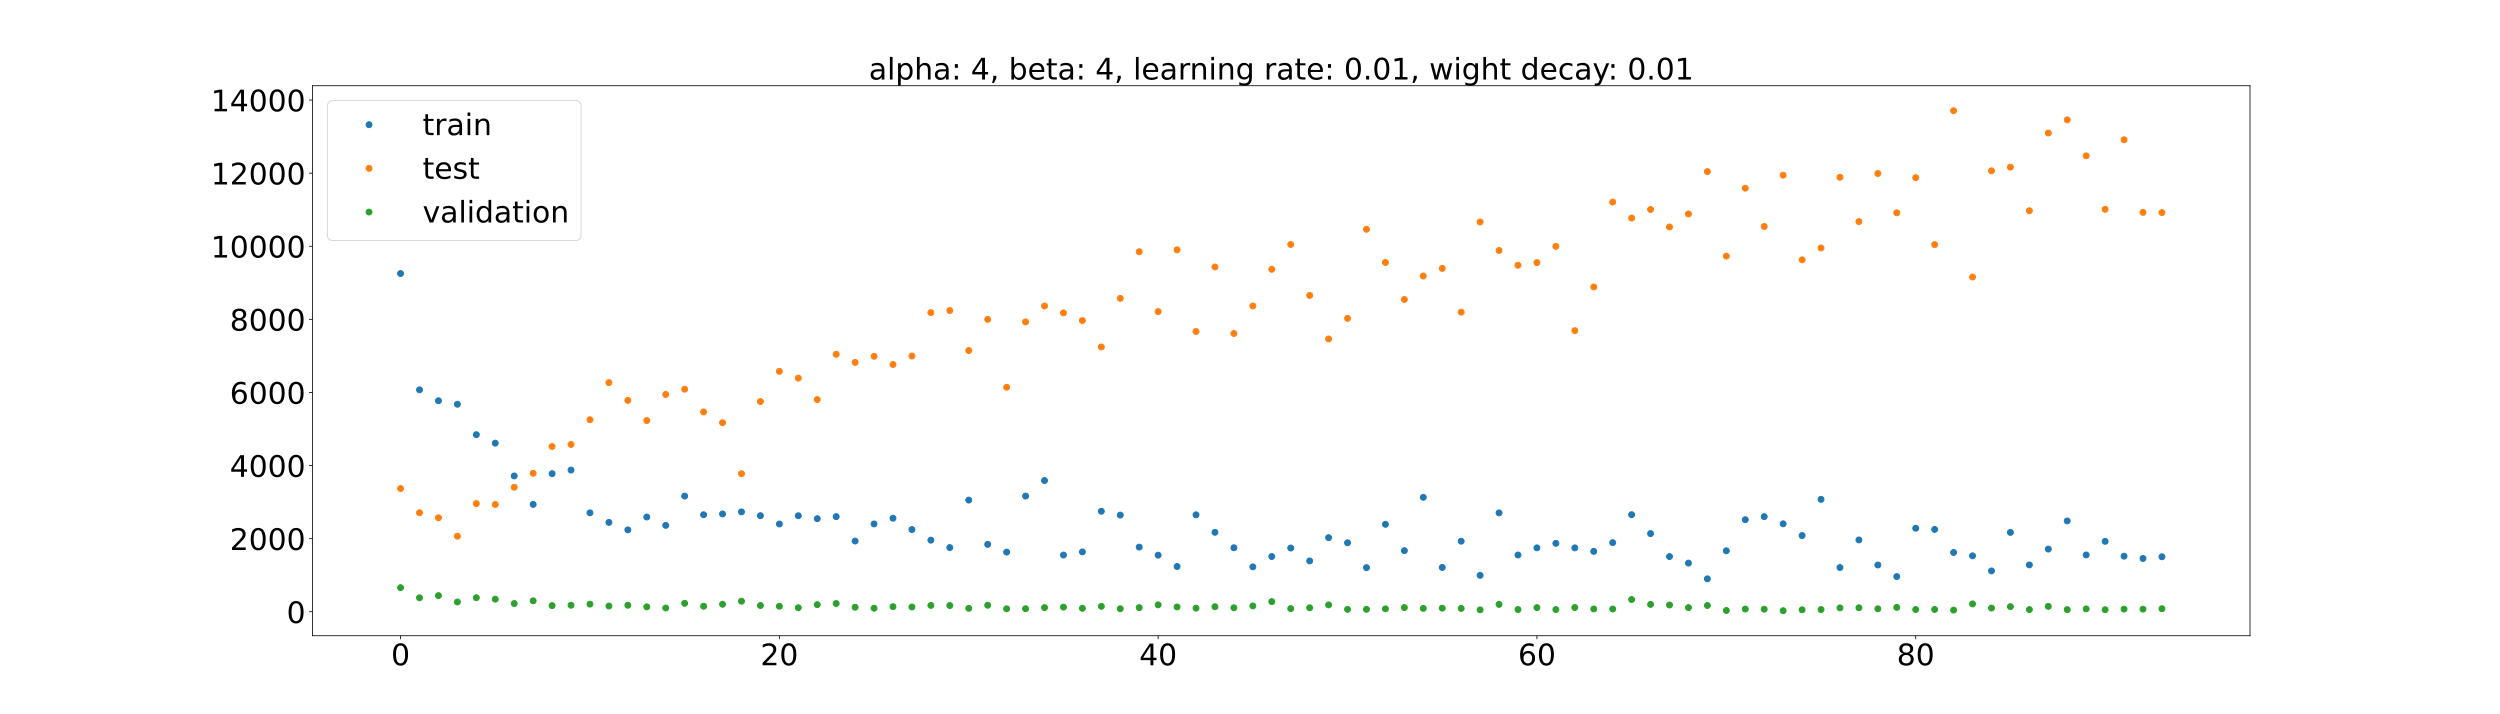 <?xml version="1.0" encoding="utf-8" standalone="no"?>
<!DOCTYPE svg PUBLIC "-//W3C//DTD SVG 1.1//EN"
  "http://www.w3.org/Graphics/SVG/1.1/DTD/svg11.dtd">
<!-- Created with matplotlib (https://matplotlib.org/) -->
<svg height="720pt" version="1.1" viewBox="0 0 2520 720" width="2520pt" xmlns="http://www.w3.org/2000/svg" xmlns:xlink="http://www.w3.org/1999/xlink">
 <defs>
  <style type="text/css">*{stroke-linecap:butt;stroke-linejoin:round;}</style>
 </defs>
 <g id="figure_1">
  <g id="patch_1">
   <path d="M 0 720 
L 2520 720 
L 2520 0 
L 0 0 
z
" style="fill:#ffffff;"/>
  </g>
  <g id="axes_1">
   <g id="patch_2">
    <path d="M 315 640.8 
L 2268 640.8 
L 2268 86.4 
L 315 86.4 
z
" style="fill:#ffffff;"/>
   </g>
   <g id="matplotlib.axis_1">
    <g id="xtick_1">
     <g id="line2d_1">
      <defs>
       <path d="M 0 0 
L 0 3.5 
" id="m319e7d0bcb" style="stroke:#000000;stroke-width:0.8;"/>
      </defs>
      <g>
       <use style="stroke:#000000;stroke-width:0.8;" x="403.773" xlink:href="#m319e7d0bcb" y="640.8"/>
      </g>
     </g>
     <g id="text_1">
      <!-- 0 -->
      <g transform="translate(394.229 670.595)scale(0.3 -0.3)">
       <defs>
        <path d="M 31.781 66.406 
Q 24.172 66.406 20.328 58.906 
Q 16.5 51.422 16.5 36.375 
Q 16.5 21.391 20.328 13.891 
Q 24.172 6.391 31.781 6.391 
Q 39.453 6.391 43.281 13.891 
Q 47.125 21.391 47.125 36.375 
Q 47.125 51.422 43.281 58.906 
Q 39.453 66.406 31.781 66.406 
z
M 31.781 74.219 
Q 44.047 74.219 50.516 64.516 
Q 56.984 54.828 56.984 36.375 
Q 56.984 17.969 50.516 8.266 
Q 44.047 -1.422 31.781 -1.422 
Q 19.531 -1.422 13.062 8.266 
Q 6.594 17.969 6.594 36.375 
Q 6.594 54.828 13.062 64.516 
Q 19.531 74.219 31.781 74.219 
z
" id="DejaVuSans-48"/>
       </defs>
       <use xlink:href="#DejaVuSans-48"/>
      </g>
     </g>
    </g>
    <g id="xtick_2">
     <g id="line2d_2">
      <g>
       <use style="stroke:#000000;stroke-width:0.8;" x="785.591" xlink:href="#m319e7d0bcb" y="640.8"/>
      </g>
     </g>
     <g id="text_2">
      <!-- 20 -->
      <g transform="translate(766.503 670.595)scale(0.3 -0.3)">
       <defs>
        <path d="M 19.188 8.297 
L 53.609 8.297 
L 53.609 0 
L 7.328 0 
L 7.328 8.297 
Q 12.938 14.109 22.625 23.891 
Q 32.328 33.688 34.812 36.531 
Q 39.547 41.844 41.422 45.531 
Q 43.312 49.219 43.312 52.781 
Q 43.312 58.594 39.234 62.25 
Q 35.156 65.922 28.609 65.922 
Q 23.969 65.922 18.812 64.312 
Q 13.672 62.703 7.812 59.422 
L 7.812 69.391 
Q 13.766 71.781 18.938 73 
Q 24.125 74.219 28.422 74.219 
Q 39.75 74.219 46.484 68.547 
Q 53.219 62.891 53.219 53.422 
Q 53.219 48.922 51.531 44.891 
Q 49.859 40.875 45.406 35.406 
Q 44.188 33.984 37.641 27.219 
Q 31.109 20.453 19.188 8.297 
z
" id="DejaVuSans-50"/>
       </defs>
       <use xlink:href="#DejaVuSans-50"/>
       <use x="63.623" xlink:href="#DejaVuSans-48"/>
      </g>
     </g>
    </g>
    <g id="xtick_3">
     <g id="line2d_3">
      <g>
       <use style="stroke:#000000;stroke-width:0.8;" x="1167.409" xlink:href="#m319e7d0bcb" y="640.8"/>
      </g>
     </g>
     <g id="text_3">
      <!-- 40 -->
      <g transform="translate(1148.322 670.595)scale(0.3 -0.3)">
       <defs>
        <path d="M 37.797 64.312 
L 12.891 25.391 
L 37.797 25.391 
z
M 35.203 72.906 
L 47.609 72.906 
L 47.609 25.391 
L 58.016 25.391 
L 58.016 17.188 
L 47.609 17.188 
L 47.609 0 
L 37.797 0 
L 37.797 17.188 
L 4.891 17.188 
L 4.891 26.703 
z
" id="DejaVuSans-52"/>
       </defs>
       <use xlink:href="#DejaVuSans-52"/>
       <use x="63.623" xlink:href="#DejaVuSans-48"/>
      </g>
     </g>
    </g>
    <g id="xtick_4">
     <g id="line2d_4">
      <g>
       <use style="stroke:#000000;stroke-width:0.8;" x="1549.227" xlink:href="#m319e7d0bcb" y="640.8"/>
      </g>
     </g>
     <g id="text_4">
      <!-- 60 -->
      <g transform="translate(1530.14 670.595)scale(0.3 -0.3)">
       <defs>
        <path d="M 33.016 40.375 
Q 26.375 40.375 22.484 35.828 
Q 18.609 31.297 18.609 23.391 
Q 18.609 15.531 22.484 10.953 
Q 26.375 6.391 33.016 6.391 
Q 39.656 6.391 43.531 10.953 
Q 47.406 15.531 47.406 23.391 
Q 47.406 31.297 43.531 35.828 
Q 39.656 40.375 33.016 40.375 
z
M 52.594 71.297 
L 52.594 62.312 
Q 48.875 64.062 45.094 64.984 
Q 41.312 65.922 37.594 65.922 
Q 27.828 65.922 22.672 59.328 
Q 17.531 52.734 16.797 39.406 
Q 19.672 43.656 24.016 45.922 
Q 28.375 48.188 33.594 48.188 
Q 44.578 48.188 50.953 41.516 
Q 57.328 34.859 57.328 23.391 
Q 57.328 12.156 50.688 5.359 
Q 44.047 -1.422 33.016 -1.422 
Q 20.359 -1.422 13.672 8.266 
Q 6.984 17.969 6.984 36.375 
Q 6.984 53.656 15.188 63.938 
Q 23.391 74.219 37.203 74.219 
Q 40.922 74.219 44.703 73.484 
Q 48.484 72.75 52.594 71.297 
z
" id="DejaVuSans-54"/>
       </defs>
       <use xlink:href="#DejaVuSans-54"/>
       <use x="63.623" xlink:href="#DejaVuSans-48"/>
      </g>
     </g>
    </g>
    <g id="xtick_5">
     <g id="line2d_5">
      <g>
       <use style="stroke:#000000;stroke-width:0.8;" x="1931.045" xlink:href="#m319e7d0bcb" y="640.8"/>
      </g>
     </g>
     <g id="text_5">
      <!-- 80 -->
      <g transform="translate(1911.958 670.595)scale(0.3 -0.3)">
       <defs>
        <path d="M 31.781 34.625 
Q 24.75 34.625 20.719 30.859 
Q 16.703 27.094 16.703 20.516 
Q 16.703 13.922 20.719 10.156 
Q 24.75 6.391 31.781 6.391 
Q 38.812 6.391 42.859 10.172 
Q 46.922 13.969 46.922 20.516 
Q 46.922 27.094 42.891 30.859 
Q 38.875 34.625 31.781 34.625 
z
M 21.922 38.812 
Q 15.578 40.375 12.031 44.719 
Q 8.5 49.078 8.5 55.328 
Q 8.5 64.062 14.719 69.141 
Q 20.953 74.219 31.781 74.219 
Q 42.672 74.219 48.875 69.141 
Q 55.078 64.062 55.078 55.328 
Q 55.078 49.078 51.531 44.719 
Q 48 40.375 41.703 38.812 
Q 48.828 37.156 52.797 32.312 
Q 56.781 27.484 56.781 20.516 
Q 56.781 9.906 50.312 4.234 
Q 43.844 -1.422 31.781 -1.422 
Q 19.734 -1.422 13.25 4.234 
Q 6.781 9.906 6.781 20.516 
Q 6.781 27.484 10.781 32.312 
Q 14.797 37.156 21.922 38.812 
z
M 18.312 54.391 
Q 18.312 48.734 21.844 45.562 
Q 25.391 42.391 31.781 42.391 
Q 38.141 42.391 41.719 45.562 
Q 45.312 48.734 45.312 54.391 
Q 45.312 60.062 41.719 63.234 
Q 38.141 66.406 31.781 66.406 
Q 25.391 66.406 21.844 63.234 
Q 18.312 60.062 18.312 54.391 
z
" id="DejaVuSans-56"/>
       </defs>
       <use xlink:href="#DejaVuSans-56"/>
       <use x="63.623" xlink:href="#DejaVuSans-48"/>
      </g>
     </g>
    </g>
   </g>
   <g id="matplotlib.axis_2">
    <g id="ytick_1">
     <g id="line2d_6">
      <defs>
       <path d="M 0 0 
L -3.5 0 
" id="m49f3e2a4f8" style="stroke:#000000;stroke-width:0.8;"/>
      </defs>
      <g>
       <use style="stroke:#000000;stroke-width:0.8;" x="315" xlink:href="#m49f3e2a4f8" y="616.655"/>
      </g>
     </g>
     <g id="text_6">
      <!-- 0 -->
      <g transform="translate(288.913 628.053)scale(0.3 -0.3)">
       <use xlink:href="#DejaVuSans-48"/>
      </g>
     </g>
    </g>
    <g id="ytick_2">
     <g id="line2d_7">
      <g>
       <use style="stroke:#000000;stroke-width:0.8;" x="315" xlink:href="#m49f3e2a4f8" y="542.97"/>
      </g>
     </g>
     <g id="text_7">
      <!-- 2000 -->
      <g transform="translate(231.65 554.367)scale(0.3 -0.3)">
       <use xlink:href="#DejaVuSans-50"/>
       <use x="63.623" xlink:href="#DejaVuSans-48"/>
       <use x="127.246" xlink:href="#DejaVuSans-48"/>
       <use x="190.869" xlink:href="#DejaVuSans-48"/>
      </g>
     </g>
    </g>
    <g id="ytick_3">
     <g id="line2d_8">
      <g>
       <use style="stroke:#000000;stroke-width:0.8;" x="315" xlink:href="#m49f3e2a4f8" y="469.284"/>
      </g>
     </g>
     <g id="text_8">
      <!-- 4000 -->
      <g transform="translate(231.65 480.682)scale(0.3 -0.3)">
       <use xlink:href="#DejaVuSans-52"/>
       <use x="63.623" xlink:href="#DejaVuSans-48"/>
       <use x="127.246" xlink:href="#DejaVuSans-48"/>
       <use x="190.869" xlink:href="#DejaVuSans-48"/>
      </g>
     </g>
    </g>
    <g id="ytick_4">
     <g id="line2d_9">
      <g>
       <use style="stroke:#000000;stroke-width:0.8;" x="315" xlink:href="#m49f3e2a4f8" y="395.599"/>
      </g>
     </g>
     <g id="text_9">
      <!-- 6000 -->
      <g transform="translate(231.65 406.996)scale(0.3 -0.3)">
       <use xlink:href="#DejaVuSans-54"/>
       <use x="63.623" xlink:href="#DejaVuSans-48"/>
       <use x="127.246" xlink:href="#DejaVuSans-48"/>
       <use x="190.869" xlink:href="#DejaVuSans-48"/>
      </g>
     </g>
    </g>
    <g id="ytick_5">
     <g id="line2d_10">
      <g>
       <use style="stroke:#000000;stroke-width:0.8;" x="315" xlink:href="#m49f3e2a4f8" y="321.913"/>
      </g>
     </g>
     <g id="text_10">
      <!-- 8000 -->
      <g transform="translate(231.65 333.311)scale(0.3 -0.3)">
       <use xlink:href="#DejaVuSans-56"/>
       <use x="63.623" xlink:href="#DejaVuSans-48"/>
       <use x="127.246" xlink:href="#DejaVuSans-48"/>
       <use x="190.869" xlink:href="#DejaVuSans-48"/>
      </g>
     </g>
    </g>
    <g id="ytick_6">
     <g id="line2d_11">
      <g>
       <use style="stroke:#000000;stroke-width:0.8;" x="315" xlink:href="#m49f3e2a4f8" y="248.227"/>
      </g>
     </g>
     <g id="text_11">
      <!-- 10000 -->
      <g transform="translate(212.562 259.625)scale(0.3 -0.3)">
       <defs>
        <path d="M 12.406 8.297 
L 28.516 8.297 
L 28.516 63.922 
L 10.984 60.406 
L 10.984 69.391 
L 28.422 72.906 
L 38.281 72.906 
L 38.281 8.297 
L 54.391 8.297 
L 54.391 0 
L 12.406 0 
z
" id="DejaVuSans-49"/>
       </defs>
       <use xlink:href="#DejaVuSans-49"/>
       <use x="63.623" xlink:href="#DejaVuSans-48"/>
       <use x="127.246" xlink:href="#DejaVuSans-48"/>
       <use x="190.869" xlink:href="#DejaVuSans-48"/>
       <use x="254.492" xlink:href="#DejaVuSans-48"/>
      </g>
     </g>
    </g>
    <g id="ytick_7">
     <g id="line2d_12">
      <g>
       <use style="stroke:#000000;stroke-width:0.8;" x="315" xlink:href="#m49f3e2a4f8" y="174.542"/>
      </g>
     </g>
     <g id="text_12">
      <!-- 12000 -->
      <g transform="translate(212.562 185.939)scale(0.3 -0.3)">
       <use xlink:href="#DejaVuSans-49"/>
       <use x="63.623" xlink:href="#DejaVuSans-50"/>
       <use x="127.246" xlink:href="#DejaVuSans-48"/>
       <use x="190.869" xlink:href="#DejaVuSans-48"/>
       <use x="254.492" xlink:href="#DejaVuSans-48"/>
      </g>
     </g>
    </g>
    <g id="ytick_8">
     <g id="line2d_13">
      <g>
       <use style="stroke:#000000;stroke-width:0.8;" x="315" xlink:href="#m49f3e2a4f8" y="100.856"/>
      </g>
     </g>
     <g id="text_13">
      <!-- 14000 -->
      <g transform="translate(212.562 112.254)scale(0.3 -0.3)">
       <use xlink:href="#DejaVuSans-49"/>
       <use x="63.623" xlink:href="#DejaVuSans-52"/>
       <use x="127.246" xlink:href="#DejaVuSans-48"/>
       <use x="190.869" xlink:href="#DejaVuSans-48"/>
       <use x="254.492" xlink:href="#DejaVuSans-48"/>
      </g>
     </g>
    </g>
   </g>
   <g id="line2d_14">
    <defs>
     <path d="M 0 3 
C 0.796 3 1.559 2.684 2.121 2.121 
C 2.684 1.559 3 0.796 3 0 
C 3 -0.796 2.684 -1.559 2.121 -2.121 
C 1.559 -2.684 0.796 -3 0 -3 
C -0.796 -3 -1.559 -2.684 -2.121 -2.121 
C -2.684 -1.559 -3 -0.796 -3 0 
C -3 0.796 -2.684 1.559 -2.121 2.121 
C -1.559 2.684 -0.796 3 0 3 
z
" id="m7a2bf4cbee" style="stroke:#1f77b4;"/>
    </defs>
    <g clip-path="url(#p3ab73a7d69)">
     <use style="fill:#1f77b4;stroke:#1f77b4;" x="403.773" xlink:href="#m7a2bf4cbee" y="275.712"/>
     <use style="fill:#1f77b4;stroke:#1f77b4;" x="422.864" xlink:href="#m7a2bf4cbee" y="392.937"/>
     <use style="fill:#1f77b4;stroke:#1f77b4;" x="441.955" xlink:href="#m7a2bf4cbee" y="403.977"/>
     <use style="fill:#1f77b4;stroke:#1f77b4;" x="461.045" xlink:href="#m7a2bf4cbee" y="407.464"/>
     <use style="fill:#1f77b4;stroke:#1f77b4;" x="480.136" xlink:href="#m7a2bf4cbee" y="438.156"/>
     <use style="fill:#1f77b4;stroke:#1f77b4;" x="499.227" xlink:href="#m7a2bf4cbee" y="446.695"/>
     <use style="fill:#1f77b4;stroke:#1f77b4;" x="518.318" xlink:href="#m7a2bf4cbee" y="479.751"/>
     <use style="fill:#1f77b4;stroke:#1f77b4;" x="537.409" xlink:href="#m7a2bf4cbee" y="508.424"/>
     <use style="fill:#1f77b4;stroke:#1f77b4;" x="556.5" xlink:href="#m7a2bf4cbee" y="477.446"/>
     <use style="fill:#1f77b4;stroke:#1f77b4;" x="575.591" xlink:href="#m7a2bf4cbee" y="473.818"/>
     <use style="fill:#1f77b4;stroke:#1f77b4;" x="594.682" xlink:href="#m7a2bf4cbee" y="516.932"/>
     <use style="fill:#1f77b4;stroke:#1f77b4;" x="613.773" xlink:href="#m7a2bf4cbee" y="526.564"/>
     <use style="fill:#1f77b4;stroke:#1f77b4;" x="632.864" xlink:href="#m7a2bf4cbee" y="534.106"/>
     <use style="fill:#1f77b4;stroke:#1f77b4;" x="651.955" xlink:href="#m7a2bf4cbee" y="521.137"/>
     <use style="fill:#1f77b4;stroke:#1f77b4;" x="671.045" xlink:href="#m7a2bf4cbee" y="529.57"/>
     <use style="fill:#1f77b4;stroke:#1f77b4;" x="690.136" xlink:href="#m7a2bf4cbee" y="500.057"/>
     <use style="fill:#1f77b4;stroke:#1f77b4;" x="709.227" xlink:href="#m7a2bf4cbee" y="518.859"/>
     <use style="fill:#1f77b4;stroke:#1f77b4;" x="728.318" xlink:href="#m7a2bf4cbee" y="518.049"/>
     <use style="fill:#1f77b4;stroke:#1f77b4;" x="747.409" xlink:href="#m7a2bf4cbee" y="515.986"/>
     <use style="fill:#1f77b4;stroke:#1f77b4;" x="766.5" xlink:href="#m7a2bf4cbee" y="519.803"/>
     <use style="fill:#1f77b4;stroke:#1f77b4;" x="785.591" xlink:href="#m7a2bf4cbee" y="528.168"/>
     <use style="fill:#1f77b4;stroke:#1f77b4;" x="804.682" xlink:href="#m7a2bf4cbee" y="519.87"/>
     <use style="fill:#1f77b4;stroke:#1f77b4;" x="823.773" xlink:href="#m7a2bf4cbee" y="522.817"/>
     <use style="fill:#1f77b4;stroke:#1f77b4;" x="842.864" xlink:href="#m7a2bf4cbee" y="520.736"/>
     <use style="fill:#1f77b4;stroke:#1f77b4;" x="861.955" xlink:href="#m7a2bf4cbee" y="545.382"/>
     <use style="fill:#1f77b4;stroke:#1f77b4;" x="881.045" xlink:href="#m7a2bf4cbee" y="528.122"/>
     <use style="fill:#1f77b4;stroke:#1f77b4;" x="900.136" xlink:href="#m7a2bf4cbee" y="522.388"/>
     <use style="fill:#1f77b4;stroke:#1f77b4;" x="919.227" xlink:href="#m7a2bf4cbee" y="533.791"/>
     <use style="fill:#1f77b4;stroke:#1f77b4;" x="938.318" xlink:href="#m7a2bf4cbee" y="544.487"/>
     <use style="fill:#1f77b4;stroke:#1f77b4;" x="957.409" xlink:href="#m7a2bf4cbee" y="551.942"/>
     <use style="fill:#1f77b4;stroke:#1f77b4;" x="976.5" xlink:href="#m7a2bf4cbee" y="504.08"/>
     <use style="fill:#1f77b4;stroke:#1f77b4;" x="995.591" xlink:href="#m7a2bf4cbee" y="548.724"/>
     <use style="fill:#1f77b4;stroke:#1f77b4;" x="1014.682" xlink:href="#m7a2bf4cbee" y="556.521"/>
     <use style="fill:#1f77b4;stroke:#1f77b4;" x="1033.773" xlink:href="#m7a2bf4cbee" y="500.034"/>
     <use style="fill:#1f77b4;stroke:#1f77b4;" x="1052.864" xlink:href="#m7a2bf4cbee" y="484.382"/>
     <use style="fill:#1f77b4;stroke:#1f77b4;" x="1071.955" xlink:href="#m7a2bf4cbee" y="559.481"/>
     <use style="fill:#1f77b4;stroke:#1f77b4;" x="1091.045" xlink:href="#m7a2bf4cbee" y="556.311"/>
     <use style="fill:#1f77b4;stroke:#1f77b4;" x="1110.136" xlink:href="#m7a2bf4cbee" y="515.342"/>
     <use style="fill:#1f77b4;stroke:#1f77b4;" x="1129.227" xlink:href="#m7a2bf4cbee" y="519.216"/>
     <use style="fill:#1f77b4;stroke:#1f77b4;" x="1148.318" xlink:href="#m7a2bf4cbee" y="551.488"/>
     <use style="fill:#1f77b4;stroke:#1f77b4;" x="1167.409" xlink:href="#m7a2bf4cbee" y="559.624"/>
     <use style="fill:#1f77b4;stroke:#1f77b4;" x="1186.5" xlink:href="#m7a2bf4cbee" y="571.032"/>
     <use style="fill:#1f77b4;stroke:#1f77b4;" x="1205.591" xlink:href="#m7a2bf4cbee" y="518.93"/>
     <use style="fill:#1f77b4;stroke:#1f77b4;" x="1224.682" xlink:href="#m7a2bf4cbee" y="536.576"/>
     <use style="fill:#1f77b4;stroke:#1f77b4;" x="1243.773" xlink:href="#m7a2bf4cbee" y="552.124"/>
     <use style="fill:#1f77b4;stroke:#1f77b4;" x="1262.864" xlink:href="#m7a2bf4cbee" y="571.386"/>
     <use style="fill:#1f77b4;stroke:#1f77b4;" x="1281.955" xlink:href="#m7a2bf4cbee" y="560.975"/>
     <use style="fill:#1f77b4;stroke:#1f77b4;" x="1301.045" xlink:href="#m7a2bf4cbee" y="552.422"/>
     <use style="fill:#1f77b4;stroke:#1f77b4;" x="1320.136" xlink:href="#m7a2bf4cbee" y="565.404"/>
     <use style="fill:#1f77b4;stroke:#1f77b4;" x="1339.227" xlink:href="#m7a2bf4cbee" y="541.969"/>
     <use style="fill:#1f77b4;stroke:#1f77b4;" x="1358.318" xlink:href="#m7a2bf4cbee" y="547.13"/>
     <use style="fill:#1f77b4;stroke:#1f77b4;" x="1377.409" xlink:href="#m7a2bf4cbee" y="572.179"/>
     <use style="fill:#1f77b4;stroke:#1f77b4;" x="1396.5" xlink:href="#m7a2bf4cbee" y="528.506"/>
     <use style="fill:#1f77b4;stroke:#1f77b4;" x="1415.591" xlink:href="#m7a2bf4cbee" y="555.056"/>
     <use style="fill:#1f77b4;stroke:#1f77b4;" x="1434.682" xlink:href="#m7a2bf4cbee" y="501.287"/>
     <use style="fill:#1f77b4;stroke:#1f77b4;" x="1453.773" xlink:href="#m7a2bf4cbee" y="571.982"/>
     <use style="fill:#1f77b4;stroke:#1f77b4;" x="1472.864" xlink:href="#m7a2bf4cbee" y="545.522"/>
     <use style="fill:#1f77b4;stroke:#1f77b4;" x="1491.955" xlink:href="#m7a2bf4cbee" y="579.957"/>
     <use style="fill:#1f77b4;stroke:#1f77b4;" x="1511.045" xlink:href="#m7a2bf4cbee" y="516.97"/>
     <use style="fill:#1f77b4;stroke:#1f77b4;" x="1530.136" xlink:href="#m7a2bf4cbee" y="559.431"/>
     <use style="fill:#1f77b4;stroke:#1f77b4;" x="1549.227" xlink:href="#m7a2bf4cbee" y="552.215"/>
     <use style="fill:#1f77b4;stroke:#1f77b4;" x="1568.318" xlink:href="#m7a2bf4cbee" y="547.691"/>
     <use style="fill:#1f77b4;stroke:#1f77b4;" x="1587.409" xlink:href="#m7a2bf4cbee" y="552.241"/>
     <use style="fill:#1f77b4;stroke:#1f77b4;" x="1606.5" xlink:href="#m7a2bf4cbee" y="555.773"/>
     <use style="fill:#1f77b4;stroke:#1f77b4;" x="1625.591" xlink:href="#m7a2bf4cbee" y="546.958"/>
     <use style="fill:#1f77b4;stroke:#1f77b4;" x="1644.682" xlink:href="#m7a2bf4cbee" y="518.814"/>
     <use style="fill:#1f77b4;stroke:#1f77b4;" x="1663.773" xlink:href="#m7a2bf4cbee" y="537.874"/>
     <use style="fill:#1f77b4;stroke:#1f77b4;" x="1682.864" xlink:href="#m7a2bf4cbee" y="561.014"/>
     <use style="fill:#1f77b4;stroke:#1f77b4;" x="1701.955" xlink:href="#m7a2bf4cbee" y="567.592"/>
     <use style="fill:#1f77b4;stroke:#1f77b4;" x="1721.045" xlink:href="#m7a2bf4cbee" y="583.455"/>
     <use style="fill:#1f77b4;stroke:#1f77b4;" x="1740.136" xlink:href="#m7a2bf4cbee" y="555.222"/>
     <use style="fill:#1f77b4;stroke:#1f77b4;" x="1759.227" xlink:href="#m7a2bf4cbee" y="523.848"/>
     <use style="fill:#1f77b4;stroke:#1f77b4;" x="1778.318" xlink:href="#m7a2bf4cbee" y="520.751"/>
     <use style="fill:#1f77b4;stroke:#1f77b4;" x="1797.409" xlink:href="#m7a2bf4cbee" y="527.986"/>
     <use style="fill:#1f77b4;stroke:#1f77b4;" x="1816.5" xlink:href="#m7a2bf4cbee" y="539.844"/>
     <use style="fill:#1f77b4;stroke:#1f77b4;" x="1835.591" xlink:href="#m7a2bf4cbee" y="503.345"/>
     <use style="fill:#1f77b4;stroke:#1f77b4;" x="1854.682" xlink:href="#m7a2bf4cbee" y="572.056"/>
     <use style="fill:#1f77b4;stroke:#1f77b4;" x="1873.773" xlink:href="#m7a2bf4cbee" y="544.251"/>
     <use style="fill:#1f77b4;stroke:#1f77b4;" x="1892.864" xlink:href="#m7a2bf4cbee" y="569.524"/>
     <use style="fill:#1f77b4;stroke:#1f77b4;" x="1911.955" xlink:href="#m7a2bf4cbee" y="581.18"/>
     <use style="fill:#1f77b4;stroke:#1f77b4;" x="1931.045" xlink:href="#m7a2bf4cbee" y="532.469"/>
     <use style="fill:#1f77b4;stroke:#1f77b4;" x="1950.136" xlink:href="#m7a2bf4cbee" y="533.655"/>
     <use style="fill:#1f77b4;stroke:#1f77b4;" x="1969.227" xlink:href="#m7a2bf4cbee" y="556.9"/>
     <use style="fill:#1f77b4;stroke:#1f77b4;" x="1988.318" xlink:href="#m7a2bf4cbee" y="560.269"/>
     <use style="fill:#1f77b4;stroke:#1f77b4;" x="2007.409" xlink:href="#m7a2bf4cbee" y="575.466"/>
     <use style="fill:#1f77b4;stroke:#1f77b4;" x="2026.5" xlink:href="#m7a2bf4cbee" y="536.684"/>
     <use style="fill:#1f77b4;stroke:#1f77b4;" x="2045.591" xlink:href="#m7a2bf4cbee" y="569.447"/>
     <use style="fill:#1f77b4;stroke:#1f77b4;" x="2064.682" xlink:href="#m7a2bf4cbee" y="553.466"/>
     <use style="fill:#1f77b4;stroke:#1f77b4;" x="2083.773" xlink:href="#m7a2bf4cbee" y="525.103"/>
     <use style="fill:#1f77b4;stroke:#1f77b4;" x="2102.864" xlink:href="#m7a2bf4cbee" y="559.371"/>
     <use style="fill:#1f77b4;stroke:#1f77b4;" x="2121.955" xlink:href="#m7a2bf4cbee" y="545.66"/>
     <use style="fill:#1f77b4;stroke:#1f77b4;" x="2141.045" xlink:href="#m7a2bf4cbee" y="560.636"/>
     <use style="fill:#1f77b4;stroke:#1f77b4;" x="2160.136" xlink:href="#m7a2bf4cbee" y="562.945"/>
     <use style="fill:#1f77b4;stroke:#1f77b4;" x="2179.227" xlink:href="#m7a2bf4cbee" y="561.221"/>
    </g>
   </g>
   <g id="line2d_15">
    <defs>
     <path d="M 0 3 
C 0.796 3 1.559 2.684 2.121 2.121 
C 2.684 1.559 3 0.796 3 0 
C 3 -0.796 2.684 -1.559 2.121 -2.121 
C 1.559 -2.684 0.796 -3 0 -3 
C -0.796 -3 -1.559 -2.684 -2.121 -2.121 
C -2.684 -1.559 -3 -0.796 -3 0 
C -3 0.796 -2.684 1.559 -2.121 2.121 
C -1.559 2.684 -0.796 3 0 3 
z
" id="mfd2e11df75" style="stroke:#ff7f0e;"/>
    </defs>
    <g clip-path="url(#p3ab73a7d69)">
     <use style="fill:#ff7f0e;stroke:#ff7f0e;" x="403.773" xlink:href="#mfd2e11df75" y="492.46"/>
     <use style="fill:#ff7f0e;stroke:#ff7f0e;" x="422.864" xlink:href="#mfd2e11df75" y="516.853"/>
     <use style="fill:#ff7f0e;stroke:#ff7f0e;" x="441.955" xlink:href="#mfd2e11df75" y="521.875"/>
     <use style="fill:#ff7f0e;stroke:#ff7f0e;" x="461.045" xlink:href="#mfd2e11df75" y="540.456"/>
     <use style="fill:#ff7f0e;stroke:#ff7f0e;" x="480.136" xlink:href="#mfd2e11df75" y="507.62"/>
     <use style="fill:#ff7f0e;stroke:#ff7f0e;" x="499.227" xlink:href="#mfd2e11df75" y="508.552"/>
     <use style="fill:#ff7f0e;stroke:#ff7f0e;" x="518.318" xlink:href="#mfd2e11df75" y="491.133"/>
     <use style="fill:#ff7f0e;stroke:#ff7f0e;" x="537.409" xlink:href="#mfd2e11df75" y="477.089"/>
     <use style="fill:#ff7f0e;stroke:#ff7f0e;" x="556.5" xlink:href="#mfd2e11df75" y="450.075"/>
     <use style="fill:#ff7f0e;stroke:#ff7f0e;" x="575.591" xlink:href="#mfd2e11df75" y="448.013"/>
     <use style="fill:#ff7f0e;stroke:#ff7f0e;" x="594.682" xlink:href="#mfd2e11df75" y="423.056"/>
     <use style="fill:#ff7f0e;stroke:#ff7f0e;" x="613.773" xlink:href="#mfd2e11df75" y="385.666"/>
     <use style="fill:#ff7f0e;stroke:#ff7f0e;" x="632.864" xlink:href="#mfd2e11df75" y="403.585"/>
     <use style="fill:#ff7f0e;stroke:#ff7f0e;" x="651.955" xlink:href="#mfd2e11df75" y="423.933"/>
     <use style="fill:#ff7f0e;stroke:#ff7f0e;" x="671.045" xlink:href="#mfd2e11df75" y="397.613"/>
     <use style="fill:#ff7f0e;stroke:#ff7f0e;" x="690.136" xlink:href="#mfd2e11df75" y="392.326"/>
     <use style="fill:#ff7f0e;stroke:#ff7f0e;" x="709.227" xlink:href="#mfd2e11df75" y="415.218"/>
     <use style="fill:#ff7f0e;stroke:#ff7f0e;" x="728.318" xlink:href="#mfd2e11df75" y="426.096"/>
     <use style="fill:#ff7f0e;stroke:#ff7f0e;" x="747.409" xlink:href="#mfd2e11df75" y="477.517"/>
     <use style="fill:#ff7f0e;stroke:#ff7f0e;" x="766.5" xlink:href="#mfd2e11df75" y="404.744"/>
     <use style="fill:#ff7f0e;stroke:#ff7f0e;" x="785.591" xlink:href="#mfd2e11df75" y="374.277"/>
     <use style="fill:#ff7f0e;stroke:#ff7f0e;" x="804.682" xlink:href="#mfd2e11df75" y="381.151"/>
     <use style="fill:#ff7f0e;stroke:#ff7f0e;" x="823.773" xlink:href="#mfd2e11df75" y="402.778"/>
     <use style="fill:#ff7f0e;stroke:#ff7f0e;" x="842.864" xlink:href="#mfd2e11df75" y="357.149"/>
     <use style="fill:#ff7f0e;stroke:#ff7f0e;" x="861.955" xlink:href="#mfd2e11df75" y="365.301"/>
     <use style="fill:#ff7f0e;stroke:#ff7f0e;" x="881.045" xlink:href="#mfd2e11df75" y="359.171"/>
     <use style="fill:#ff7f0e;stroke:#ff7f0e;" x="900.136" xlink:href="#mfd2e11df75" y="367.399"/>
     <use style="fill:#ff7f0e;stroke:#ff7f0e;" x="919.227" xlink:href="#mfd2e11df75" y="358.877"/>
     <use style="fill:#ff7f0e;stroke:#ff7f0e;" x="938.318" xlink:href="#mfd2e11df75" y="315.068"/>
     <use style="fill:#ff7f0e;stroke:#ff7f0e;" x="957.409" xlink:href="#mfd2e11df75" y="313.026"/>
     <use style="fill:#ff7f0e;stroke:#ff7f0e;" x="976.5" xlink:href="#mfd2e11df75" y="353.341"/>
     <use style="fill:#ff7f0e;stroke:#ff7f0e;" x="995.591" xlink:href="#mfd2e11df75" y="321.917"/>
     <use style="fill:#ff7f0e;stroke:#ff7f0e;" x="1014.682" xlink:href="#mfd2e11df75" y="390.383"/>
     <use style="fill:#ff7f0e;stroke:#ff7f0e;" x="1033.773" xlink:href="#mfd2e11df75" y="324.466"/>
     <use style="fill:#ff7f0e;stroke:#ff7f0e;" x="1052.864" xlink:href="#mfd2e11df75" y="308.479"/>
     <use style="fill:#ff7f0e;stroke:#ff7f0e;" x="1071.955" xlink:href="#mfd2e11df75" y="315.371"/>
     <use style="fill:#ff7f0e;stroke:#ff7f0e;" x="1091.045" xlink:href="#mfd2e11df75" y="323.09"/>
     <use style="fill:#ff7f0e;stroke:#ff7f0e;" x="1110.136" xlink:href="#mfd2e11df75" y="349.723"/>
     <use style="fill:#ff7f0e;stroke:#ff7f0e;" x="1129.227" xlink:href="#mfd2e11df75" y="300.722"/>
     <use style="fill:#ff7f0e;stroke:#ff7f0e;" x="1148.318" xlink:href="#mfd2e11df75" y="253.764"/>
     <use style="fill:#ff7f0e;stroke:#ff7f0e;" x="1167.409" xlink:href="#mfd2e11df75" y="314.035"/>
     <use style="fill:#ff7f0e;stroke:#ff7f0e;" x="1186.5" xlink:href="#mfd2e11df75" y="251.809"/>
     <use style="fill:#ff7f0e;stroke:#ff7f0e;" x="1205.591" xlink:href="#mfd2e11df75" y="334.119"/>
     <use style="fill:#ff7f0e;stroke:#ff7f0e;" x="1224.682" xlink:href="#mfd2e11df75" y="269.108"/>
     <use style="fill:#ff7f0e;stroke:#ff7f0e;" x="1243.773" xlink:href="#mfd2e11df75" y="336.151"/>
     <use style="fill:#ff7f0e;stroke:#ff7f0e;" x="1262.864" xlink:href="#mfd2e11df75" y="308.423"/>
     <use style="fill:#ff7f0e;stroke:#ff7f0e;" x="1281.955" xlink:href="#mfd2e11df75" y="271.454"/>
     <use style="fill:#ff7f0e;stroke:#ff7f0e;" x="1301.045" xlink:href="#mfd2e11df75" y="246.409"/>
     <use style="fill:#ff7f0e;stroke:#ff7f0e;" x="1320.136" xlink:href="#mfd2e11df75" y="297.775"/>
     <use style="fill:#ff7f0e;stroke:#ff7f0e;" x="1339.227" xlink:href="#mfd2e11df75" y="341.678"/>
     <use style="fill:#ff7f0e;stroke:#ff7f0e;" x="1358.318" xlink:href="#mfd2e11df75" y="320.901"/>
     <use style="fill:#ff7f0e;stroke:#ff7f0e;" x="1377.409" xlink:href="#mfd2e11df75" y="231.137"/>
     <use style="fill:#ff7f0e;stroke:#ff7f0e;" x="1396.5" xlink:href="#mfd2e11df75" y="264.576"/>
     <use style="fill:#ff7f0e;stroke:#ff7f0e;" x="1415.591" xlink:href="#mfd2e11df75" y="301.869"/>
     <use style="fill:#ff7f0e;stroke:#ff7f0e;" x="1434.682" xlink:href="#mfd2e11df75" y="278.227"/>
     <use style="fill:#ff7f0e;stroke:#ff7f0e;" x="1453.773" xlink:href="#mfd2e11df75" y="270.6"/>
     <use style="fill:#ff7f0e;stroke:#ff7f0e;" x="1472.864" xlink:href="#mfd2e11df75" y="314.691"/>
     <use style="fill:#ff7f0e;stroke:#ff7f0e;" x="1491.955" xlink:href="#mfd2e11df75" y="223.743"/>
     <use style="fill:#ff7f0e;stroke:#ff7f0e;" x="1511.045" xlink:href="#mfd2e11df75" y="252.489"/>
     <use style="fill:#ff7f0e;stroke:#ff7f0e;" x="1530.136" xlink:href="#mfd2e11df75" y="267.388"/>
     <use style="fill:#ff7f0e;stroke:#ff7f0e;" x="1549.227" xlink:href="#mfd2e11df75" y="264.703"/>
     <use style="fill:#ff7f0e;stroke:#ff7f0e;" x="1568.318" xlink:href="#mfd2e11df75" y="248.314"/>
     <use style="fill:#ff7f0e;stroke:#ff7f0e;" x="1587.409" xlink:href="#mfd2e11df75" y="333.289"/>
     <use style="fill:#ff7f0e;stroke:#ff7f0e;" x="1606.5" xlink:href="#mfd2e11df75" y="289.232"/>
     <use style="fill:#ff7f0e;stroke:#ff7f0e;" x="1625.591" xlink:href="#mfd2e11df75" y="203.684"/>
     <use style="fill:#ff7f0e;stroke:#ff7f0e;" x="1644.682" xlink:href="#mfd2e11df75" y="219.821"/>
     <use style="fill:#ff7f0e;stroke:#ff7f0e;" x="1663.773" xlink:href="#mfd2e11df75" y="211.162"/>
     <use style="fill:#ff7f0e;stroke:#ff7f0e;" x="1682.864" xlink:href="#mfd2e11df75" y="228.789"/>
     <use style="fill:#ff7f0e;stroke:#ff7f0e;" x="1701.955" xlink:href="#mfd2e11df75" y="215.642"/>
     <use style="fill:#ff7f0e;stroke:#ff7f0e;" x="1721.045" xlink:href="#mfd2e11df75" y="172.954"/>
     <use style="fill:#ff7f0e;stroke:#ff7f0e;" x="1740.136" xlink:href="#mfd2e11df75" y="258.145"/>
     <use style="fill:#ff7f0e;stroke:#ff7f0e;" x="1759.227" xlink:href="#mfd2e11df75" y="189.713"/>
     <use style="fill:#ff7f0e;stroke:#ff7f0e;" x="1778.318" xlink:href="#mfd2e11df75" y="228.312"/>
     <use style="fill:#ff7f0e;stroke:#ff7f0e;" x="1797.409" xlink:href="#mfd2e11df75" y="176.632"/>
     <use style="fill:#ff7f0e;stroke:#ff7f0e;" x="1816.5" xlink:href="#mfd2e11df75" y="261.894"/>
     <use style="fill:#ff7f0e;stroke:#ff7f0e;" x="1835.591" xlink:href="#mfd2e11df75" y="249.933"/>
     <use style="fill:#ff7f0e;stroke:#ff7f0e;" x="1854.682" xlink:href="#mfd2e11df75" y="178.704"/>
     <use style="fill:#ff7f0e;stroke:#ff7f0e;" x="1873.773" xlink:href="#mfd2e11df75" y="223.356"/>
     <use style="fill:#ff7f0e;stroke:#ff7f0e;" x="1892.864" xlink:href="#mfd2e11df75" y="174.879"/>
     <use style="fill:#ff7f0e;stroke:#ff7f0e;" x="1911.955" xlink:href="#mfd2e11df75" y="214.492"/>
     <use style="fill:#ff7f0e;stroke:#ff7f0e;" x="1931.045" xlink:href="#mfd2e11df75" y="179.121"/>
     <use style="fill:#ff7f0e;stroke:#ff7f0e;" x="1950.136" xlink:href="#mfd2e11df75" y="246.561"/>
     <use style="fill:#ff7f0e;stroke:#ff7f0e;" x="1969.227" xlink:href="#mfd2e11df75" y="111.6"/>
     <use style="fill:#ff7f0e;stroke:#ff7f0e;" x="1988.318" xlink:href="#mfd2e11df75" y="279.235"/>
     <use style="fill:#ff7f0e;stroke:#ff7f0e;" x="2007.409" xlink:href="#mfd2e11df75" y="172.177"/>
     <use style="fill:#ff7f0e;stroke:#ff7f0e;" x="2026.5" xlink:href="#mfd2e11df75" y="168.487"/>
     <use style="fill:#ff7f0e;stroke:#ff7f0e;" x="2045.591" xlink:href="#mfd2e11df75" y="212.419"/>
     <use style="fill:#ff7f0e;stroke:#ff7f0e;" x="2064.682" xlink:href="#mfd2e11df75" y="134.06"/>
     <use style="fill:#ff7f0e;stroke:#ff7f0e;" x="2083.773" xlink:href="#mfd2e11df75" y="120.807"/>
     <use style="fill:#ff7f0e;stroke:#ff7f0e;" x="2102.864" xlink:href="#mfd2e11df75" y="157.068"/>
     <use style="fill:#ff7f0e;stroke:#ff7f0e;" x="2121.955" xlink:href="#mfd2e11df75" y="210.969"/>
     <use style="fill:#ff7f0e;stroke:#ff7f0e;" x="2141.045" xlink:href="#mfd2e11df75" y="140.859"/>
     <use style="fill:#ff7f0e;stroke:#ff7f0e;" x="2160.136" xlink:href="#mfd2e11df75" y="214.097"/>
     <use style="fill:#ff7f0e;stroke:#ff7f0e;" x="2179.227" xlink:href="#mfd2e11df75" y="214.238"/>
    </g>
   </g>
   <g id="line2d_16">
    <defs>
     <path d="M 0 3 
C 0.796 3 1.559 2.684 2.121 2.121 
C 2.684 1.559 3 0.796 3 0 
C 3 -0.796 2.684 -1.559 2.121 -2.121 
C 1.559 -2.684 0.796 -3 0 -3 
C -0.796 -3 -1.559 -2.684 -2.121 -2.121 
C -2.684 -1.559 -3 -0.796 -3 0 
C -3 0.796 -2.684 1.559 -2.121 2.121 
C -1.559 2.684 -0.796 3 0 3 
z
" id="m4c0987e962" style="stroke:#2ca02c;"/>
    </defs>
    <g clip-path="url(#p3ab73a7d69)">
     <use style="fill:#2ca02c;stroke:#2ca02c;" x="403.773" xlink:href="#m4c0987e962" y="592.359"/>
     <use style="fill:#2ca02c;stroke:#2ca02c;" x="422.864" xlink:href="#m4c0987e962" y="602.586"/>
     <use style="fill:#2ca02c;stroke:#2ca02c;" x="441.955" xlink:href="#m4c0987e962" y="600.387"/>
     <use style="fill:#2ca02c;stroke:#2ca02c;" x="461.045" xlink:href="#m4c0987e962" y="606.773"/>
     <use style="fill:#2ca02c;stroke:#2ca02c;" x="480.136" xlink:href="#m4c0987e962" y="602.505"/>
     <use style="fill:#2ca02c;stroke:#2ca02c;" x="499.227" xlink:href="#m4c0987e962" y="603.958"/>
     <use style="fill:#2ca02c;stroke:#2ca02c;" x="518.318" xlink:href="#m4c0987e962" y="608.365"/>
     <use style="fill:#2ca02c;stroke:#2ca02c;" x="537.409" xlink:href="#m4c0987e962" y="605.617"/>
     <use style="fill:#2ca02c;stroke:#2ca02c;" x="556.5" xlink:href="#m4c0987e962" y="610.426"/>
     <use style="fill:#2ca02c;stroke:#2ca02c;" x="575.591" xlink:href="#m4c0987e962" y="610.06"/>
     <use style="fill:#2ca02c;stroke:#2ca02c;" x="594.682" xlink:href="#m4c0987e962" y="608.976"/>
     <use style="fill:#2ca02c;stroke:#2ca02c;" x="613.773" xlink:href="#m4c0987e962" y="610.85"/>
     <use style="fill:#2ca02c;stroke:#2ca02c;" x="632.864" xlink:href="#m4c0987e962" y="610.097"/>
     <use style="fill:#2ca02c;stroke:#2ca02c;" x="651.955" xlink:href="#m4c0987e962" y="611.712"/>
     <use style="fill:#2ca02c;stroke:#2ca02c;" x="671.045" xlink:href="#m4c0987e962" y="612.846"/>
     <use style="fill:#2ca02c;stroke:#2ca02c;" x="690.136" xlink:href="#m4c0987e962" y="608.16"/>
     <use style="fill:#2ca02c;stroke:#2ca02c;" x="709.227" xlink:href="#m4c0987e962" y="611.067"/>
     <use style="fill:#2ca02c;stroke:#2ca02c;" x="728.318" xlink:href="#m4c0987e962" y="609.102"/>
     <use style="fill:#2ca02c;stroke:#2ca02c;" x="747.409" xlink:href="#m4c0987e962" y="605.999"/>
     <use style="fill:#2ca02c;stroke:#2ca02c;" x="766.5" xlink:href="#m4c0987e962" y="610.348"/>
     <use style="fill:#2ca02c;stroke:#2ca02c;" x="785.591" xlink:href="#m4c0987e962" y="611.101"/>
     <use style="fill:#2ca02c;stroke:#2ca02c;" x="804.682" xlink:href="#m4c0987e962" y="612.578"/>
     <use style="fill:#2ca02c;stroke:#2ca02c;" x="823.773" xlink:href="#m4c0987e962" y="609.505"/>
     <use style="fill:#2ca02c;stroke:#2ca02c;" x="842.864" xlink:href="#m4c0987e962" y="608.349"/>
     <use style="fill:#2ca02c;stroke:#2ca02c;" x="861.955" xlink:href="#m4c0987e962" y="612.09"/>
     <use style="fill:#2ca02c;stroke:#2ca02c;" x="881.045" xlink:href="#m4c0987e962" y="613.07"/>
     <use style="fill:#2ca02c;stroke:#2ca02c;" x="900.136" xlink:href="#m4c0987e962" y="611.513"/>
     <use style="fill:#2ca02c;stroke:#2ca02c;" x="919.227" xlink:href="#m4c0987e962" y="611.849"/>
     <use style="fill:#2ca02c;stroke:#2ca02c;" x="938.318" xlink:href="#m4c0987e962" y="610.253"/>
     <use style="fill:#2ca02c;stroke:#2ca02c;" x="957.409" xlink:href="#m4c0987e962" y="610.368"/>
     <use style="fill:#2ca02c;stroke:#2ca02c;" x="976.5" xlink:href="#m4c0987e962" y="613.189"/>
     <use style="fill:#2ca02c;stroke:#2ca02c;" x="995.591" xlink:href="#m4c0987e962" y="610.065"/>
     <use style="fill:#2ca02c;stroke:#2ca02c;" x="1014.682" xlink:href="#m4c0987e962" y="613.68"/>
     <use style="fill:#2ca02c;stroke:#2ca02c;" x="1033.773" xlink:href="#m4c0987e962" y="613.592"/>
     <use style="fill:#2ca02c;stroke:#2ca02c;" x="1052.864" xlink:href="#m4c0987e962" y="612.467"/>
     <use style="fill:#2ca02c;stroke:#2ca02c;" x="1071.955" xlink:href="#m4c0987e962" y="611.972"/>
     <use style="fill:#2ca02c;stroke:#2ca02c;" x="1091.045" xlink:href="#m4c0987e962" y="613.193"/>
     <use style="fill:#2ca02c;stroke:#2ca02c;" x="1110.136" xlink:href="#m4c0987e962" y="611.173"/>
     <use style="fill:#2ca02c;stroke:#2ca02c;" x="1129.227" xlink:href="#m4c0987e962" y="613.579"/>
     <use style="fill:#2ca02c;stroke:#2ca02c;" x="1148.318" xlink:href="#m4c0987e962" y="612.479"/>
     <use style="fill:#2ca02c;stroke:#2ca02c;" x="1167.409" xlink:href="#m4c0987e962" y="609.685"/>
     <use style="fill:#2ca02c;stroke:#2ca02c;" x="1186.5" xlink:href="#m4c0987e962" y="611.821"/>
     <use style="fill:#2ca02c;stroke:#2ca02c;" x="1205.591" xlink:href="#m4c0987e962" y="613.038"/>
     <use style="fill:#2ca02c;stroke:#2ca02c;" x="1224.682" xlink:href="#m4c0987e962" y="611.579"/>
     <use style="fill:#2ca02c;stroke:#2ca02c;" x="1243.773" xlink:href="#m4c0987e962" y="612.605"/>
     <use style="fill:#2ca02c;stroke:#2ca02c;" x="1262.864" xlink:href="#m4c0987e962" y="610.783"/>
     <use style="fill:#2ca02c;stroke:#2ca02c;" x="1281.955" xlink:href="#m4c0987e962" y="606.415"/>
     <use style="fill:#2ca02c;stroke:#2ca02c;" x="1301.045" xlink:href="#m4c0987e962" y="613.47"/>
     <use style="fill:#2ca02c;stroke:#2ca02c;" x="1320.136" xlink:href="#m4c0987e962" y="612.645"/>
     <use style="fill:#2ca02c;stroke:#2ca02c;" x="1339.227" xlink:href="#m4c0987e962" y="609.736"/>
     <use style="fill:#2ca02c;stroke:#2ca02c;" x="1358.318" xlink:href="#m4c0987e962" y="614.225"/>
     <use style="fill:#2ca02c;stroke:#2ca02c;" x="1377.409" xlink:href="#m4c0987e962" y="614.162"/>
     <use style="fill:#2ca02c;stroke:#2ca02c;" x="1396.5" xlink:href="#m4c0987e962" y="613.724"/>
     <use style="fill:#2ca02c;stroke:#2ca02c;" x="1415.591" xlink:href="#m4c0987e962" y="612.435"/>
     <use style="fill:#2ca02c;stroke:#2ca02c;" x="1434.682" xlink:href="#m4c0987e962" y="613.238"/>
     <use style="fill:#2ca02c;stroke:#2ca02c;" x="1453.773" xlink:href="#m4c0987e962" y="613.038"/>
     <use style="fill:#2ca02c;stroke:#2ca02c;" x="1472.864" xlink:href="#m4c0987e962" y="613.276"/>
     <use style="fill:#2ca02c;stroke:#2ca02c;" x="1491.955" xlink:href="#m4c0987e962" y="614.731"/>
     <use style="fill:#2ca02c;stroke:#2ca02c;" x="1511.045" xlink:href="#m4c0987e962" y="609.226"/>
     <use style="fill:#2ca02c;stroke:#2ca02c;" x="1530.136" xlink:href="#m4c0987e962" y="614.398"/>
     <use style="fill:#2ca02c;stroke:#2ca02c;" x="1549.227" xlink:href="#m4c0987e962" y="612.46"/>
     <use style="fill:#2ca02c;stroke:#2ca02c;" x="1568.318" xlink:href="#m4c0987e962" y="614.45"/>
     <use style="fill:#2ca02c;stroke:#2ca02c;" x="1587.409" xlink:href="#m4c0987e962" y="612.373"/>
     <use style="fill:#2ca02c;stroke:#2ca02c;" x="1606.5" xlink:href="#m4c0987e962" y="613.832"/>
     <use style="fill:#2ca02c;stroke:#2ca02c;" x="1625.591" xlink:href="#m4c0987e962" y="613.887"/>
     <use style="fill:#2ca02c;stroke:#2ca02c;" x="1644.682" xlink:href="#m4c0987e962" y="604.32"/>
     <use style="fill:#2ca02c;stroke:#2ca02c;" x="1663.773" xlink:href="#m4c0987e962" y="609.228"/>
     <use style="fill:#2ca02c;stroke:#2ca02c;" x="1682.864" xlink:href="#m4c0987e962" y="609.838"/>
     <use style="fill:#2ca02c;stroke:#2ca02c;" x="1701.955" xlink:href="#m4c0987e962" y="612.468"/>
     <use style="fill:#2ca02c;stroke:#2ca02c;" x="1721.045" xlink:href="#m4c0987e962" y="610.336"/>
     <use style="fill:#2ca02c;stroke:#2ca02c;" x="1740.136" xlink:href="#m4c0987e962" y="615.373"/>
     <use style="fill:#2ca02c;stroke:#2ca02c;" x="1759.227" xlink:href="#m4c0987e962" y="613.903"/>
     <use style="fill:#2ca02c;stroke:#2ca02c;" x="1778.318" xlink:href="#m4c0987e962" y="614.091"/>
     <use style="fill:#2ca02c;stroke:#2ca02c;" x="1797.409" xlink:href="#m4c0987e962" y="615.6"/>
     <use style="fill:#2ca02c;stroke:#2ca02c;" x="1816.5" xlink:href="#m4c0987e962" y="614.678"/>
     <use style="fill:#2ca02c;stroke:#2ca02c;" x="1835.591" xlink:href="#m4c0987e962" y="614.439"/>
     <use style="fill:#2ca02c;stroke:#2ca02c;" x="1854.682" xlink:href="#m4c0987e962" y="612.721"/>
     <use style="fill:#2ca02c;stroke:#2ca02c;" x="1873.773" xlink:href="#m4c0987e962" y="612.618"/>
     <use style="fill:#2ca02c;stroke:#2ca02c;" x="1892.864" xlink:href="#m4c0987e962" y="613.66"/>
     <use style="fill:#2ca02c;stroke:#2ca02c;" x="1911.955" xlink:href="#m4c0987e962" y="612.26"/>
     <use style="fill:#2ca02c;stroke:#2ca02c;" x="1931.045" xlink:href="#m4c0987e962" y="614.358"/>
     <use style="fill:#2ca02c;stroke:#2ca02c;" x="1950.136" xlink:href="#m4c0987e962" y="614.319"/>
     <use style="fill:#2ca02c;stroke:#2ca02c;" x="1969.227" xlink:href="#m4c0987e962" y="614.973"/>
     <use style="fill:#2ca02c;stroke:#2ca02c;" x="1988.318" xlink:href="#m4c0987e962" y="608.731"/>
     <use style="fill:#2ca02c;stroke:#2ca02c;" x="2007.409" xlink:href="#m4c0987e962" y="612.922"/>
     <use style="fill:#2ca02c;stroke:#2ca02c;" x="2026.5" xlink:href="#m4c0987e962" y="611.509"/>
     <use style="fill:#2ca02c;stroke:#2ca02c;" x="2045.591" xlink:href="#m4c0987e962" y="614.441"/>
     <use style="fill:#2ca02c;stroke:#2ca02c;" x="2064.682" xlink:href="#m4c0987e962" y="611.22"/>
     <use style="fill:#2ca02c;stroke:#2ca02c;" x="2083.773" xlink:href="#m4c0987e962" y="614.513"/>
     <use style="fill:#2ca02c;stroke:#2ca02c;" x="2102.864" xlink:href="#m4c0987e962" y="613.764"/>
     <use style="fill:#2ca02c;stroke:#2ca02c;" x="2121.955" xlink:href="#m4c0987e962" y="614.567"/>
     <use style="fill:#2ca02c;stroke:#2ca02c;" x="2141.045" xlink:href="#m4c0987e962" y="614.004"/>
     <use style="fill:#2ca02c;stroke:#2ca02c;" x="2160.136" xlink:href="#m4c0987e962" y="614.039"/>
     <use style="fill:#2ca02c;stroke:#2ca02c;" x="2179.227" xlink:href="#m4c0987e962" y="613.593"/>
    </g>
   </g>
   <g id="patch_3">
    <path d="M 315 640.8 
L 315 86.4 
" style="fill:none;stroke:#000000;stroke-linecap:square;stroke-linejoin:miter;stroke-width:0.8;"/>
   </g>
   <g id="patch_4">
    <path d="M 2268 640.8 
L 2268 86.4 
" style="fill:none;stroke:#000000;stroke-linecap:square;stroke-linejoin:miter;stroke-width:0.8;"/>
   </g>
   <g id="patch_5">
    <path d="M 315 640.8 
L 2268 640.8 
" style="fill:none;stroke:#000000;stroke-linecap:square;stroke-linejoin:miter;stroke-width:0.8;"/>
   </g>
   <g id="patch_6">
    <path d="M 315 86.4 
L 2268 86.4 
" style="fill:none;stroke:#000000;stroke-linecap:square;stroke-linejoin:miter;stroke-width:0.8;"/>
   </g>
   <g id="text_14">
    <!-- alpha: 4, beta: 4, learning rate: 0.01, wight decay: 0.01 -->
    <g transform="translate(875.801 80.161)scale(0.3 -0.3)">
     <defs>
      <path d="M 34.281 27.484 
Q 23.391 27.484 19.188 25 
Q 14.984 22.516 14.984 16.5 
Q 14.984 11.719 18.141 8.906 
Q 21.297 6.109 26.703 6.109 
Q 34.188 6.109 38.703 11.406 
Q 43.219 16.703 43.219 25.484 
L 43.219 27.484 
z
M 52.203 31.203 
L 52.203 0 
L 43.219 0 
L 43.219 8.297 
Q 40.141 3.328 35.547 0.953 
Q 30.953 -1.422 24.312 -1.422 
Q 15.922 -1.422 10.953 3.297 
Q 6 8.016 6 15.922 
Q 6 25.141 12.172 29.828 
Q 18.359 34.516 30.609 34.516 
L 43.219 34.516 
L 43.219 35.406 
Q 43.219 41.609 39.141 45 
Q 35.062 48.391 27.688 48.391 
Q 23 48.391 18.547 47.266 
Q 14.109 46.141 10.016 43.891 
L 10.016 52.203 
Q 14.938 54.109 19.578 55.047 
Q 24.219 56 28.609 56 
Q 40.484 56 46.344 49.844 
Q 52.203 43.703 52.203 31.203 
z
" id="DejaVuSans-97"/>
      <path d="M 9.422 75.984 
L 18.406 75.984 
L 18.406 0 
L 9.422 0 
z
" id="DejaVuSans-108"/>
      <path d="M 18.109 8.203 
L 18.109 -20.797 
L 9.078 -20.797 
L 9.078 54.688 
L 18.109 54.688 
L 18.109 46.391 
Q 20.953 51.266 25.266 53.625 
Q 29.594 56 35.594 56 
Q 45.562 56 51.781 48.094 
Q 58.016 40.188 58.016 27.297 
Q 58.016 14.406 51.781 6.484 
Q 45.562 -1.422 35.594 -1.422 
Q 29.594 -1.422 25.266 0.953 
Q 20.953 3.328 18.109 8.203 
z
M 48.688 27.297 
Q 48.688 37.203 44.609 42.844 
Q 40.531 48.484 33.406 48.484 
Q 26.266 48.484 22.188 42.844 
Q 18.109 37.203 18.109 27.297 
Q 18.109 17.391 22.188 11.75 
Q 26.266 6.109 33.406 6.109 
Q 40.531 6.109 44.609 11.75 
Q 48.688 17.391 48.688 27.297 
z
" id="DejaVuSans-112"/>
      <path d="M 54.891 33.016 
L 54.891 0 
L 45.906 0 
L 45.906 32.719 
Q 45.906 40.484 42.875 44.328 
Q 39.844 48.188 33.797 48.188 
Q 26.516 48.188 22.312 43.547 
Q 18.109 38.922 18.109 30.906 
L 18.109 0 
L 9.078 0 
L 9.078 75.984 
L 18.109 75.984 
L 18.109 46.188 
Q 21.344 51.125 25.703 53.562 
Q 30.078 56 35.797 56 
Q 45.219 56 50.047 50.172 
Q 54.891 44.344 54.891 33.016 
z
" id="DejaVuSans-104"/>
      <path d="M 11.719 12.406 
L 22.016 12.406 
L 22.016 0 
L 11.719 0 
z
M 11.719 51.703 
L 22.016 51.703 
L 22.016 39.312 
L 11.719 39.312 
z
" id="DejaVuSans-58"/>
      <path id="DejaVuSans-32"/>
      <path d="M 11.719 12.406 
L 22.016 12.406 
L 22.016 4 
L 14.016 -11.625 
L 7.719 -11.625 
L 11.719 4 
z
" id="DejaVuSans-44"/>
      <path d="M 48.688 27.297 
Q 48.688 37.203 44.609 42.844 
Q 40.531 48.484 33.406 48.484 
Q 26.266 48.484 22.188 42.844 
Q 18.109 37.203 18.109 27.297 
Q 18.109 17.391 22.188 11.75 
Q 26.266 6.109 33.406 6.109 
Q 40.531 6.109 44.609 11.75 
Q 48.688 17.391 48.688 27.297 
z
M 18.109 46.391 
Q 20.953 51.266 25.266 53.625 
Q 29.594 56 35.594 56 
Q 45.562 56 51.781 48.094 
Q 58.016 40.188 58.016 27.297 
Q 58.016 14.406 51.781 6.484 
Q 45.562 -1.422 35.594 -1.422 
Q 29.594 -1.422 25.266 0.953 
Q 20.953 3.328 18.109 8.203 
L 18.109 0 
L 9.078 0 
L 9.078 75.984 
L 18.109 75.984 
z
" id="DejaVuSans-98"/>
      <path d="M 56.203 29.594 
L 56.203 25.203 
L 14.891 25.203 
Q 15.484 15.922 20.484 11.062 
Q 25.484 6.203 34.422 6.203 
Q 39.594 6.203 44.453 7.469 
Q 49.312 8.734 54.109 11.281 
L 54.109 2.781 
Q 49.266 0.734 44.188 -0.344 
Q 39.109 -1.422 33.891 -1.422 
Q 20.797 -1.422 13.156 6.188 
Q 5.516 13.812 5.516 26.812 
Q 5.516 40.234 12.766 48.109 
Q 20.016 56 32.328 56 
Q 43.359 56 49.781 48.891 
Q 56.203 41.797 56.203 29.594 
z
M 47.219 32.234 
Q 47.125 39.594 43.094 43.984 
Q 39.062 48.391 32.422 48.391 
Q 24.906 48.391 20.391 44.141 
Q 15.875 39.891 15.188 32.172 
z
" id="DejaVuSans-101"/>
      <path d="M 18.312 70.219 
L 18.312 54.688 
L 36.812 54.688 
L 36.812 47.703 
L 18.312 47.703 
L 18.312 18.016 
Q 18.312 11.328 20.141 9.422 
Q 21.969 7.516 27.594 7.516 
L 36.812 7.516 
L 36.812 0 
L 27.594 0 
Q 17.188 0 13.234 3.875 
Q 9.281 7.766 9.281 18.016 
L 9.281 47.703 
L 2.688 47.703 
L 2.688 54.688 
L 9.281 54.688 
L 9.281 70.219 
z
" id="DejaVuSans-116"/>
      <path d="M 41.109 46.297 
Q 39.594 47.172 37.812 47.578 
Q 36.031 48 33.891 48 
Q 26.266 48 22.188 43.047 
Q 18.109 38.094 18.109 28.812 
L 18.109 0 
L 9.078 0 
L 9.078 54.688 
L 18.109 54.688 
L 18.109 46.188 
Q 20.953 51.172 25.484 53.578 
Q 30.031 56 36.531 56 
Q 37.453 56 38.578 55.875 
Q 39.703 55.766 41.062 55.516 
z
" id="DejaVuSans-114"/>
      <path d="M 54.891 33.016 
L 54.891 0 
L 45.906 0 
L 45.906 32.719 
Q 45.906 40.484 42.875 44.328 
Q 39.844 48.188 33.797 48.188 
Q 26.516 48.188 22.312 43.547 
Q 18.109 38.922 18.109 30.906 
L 18.109 0 
L 9.078 0 
L 9.078 54.688 
L 18.109 54.688 
L 18.109 46.188 
Q 21.344 51.125 25.703 53.562 
Q 30.078 56 35.797 56 
Q 45.219 56 50.047 50.172 
Q 54.891 44.344 54.891 33.016 
z
" id="DejaVuSans-110"/>
      <path d="M 9.422 54.688 
L 18.406 54.688 
L 18.406 0 
L 9.422 0 
z
M 9.422 75.984 
L 18.406 75.984 
L 18.406 64.594 
L 9.422 64.594 
z
" id="DejaVuSans-105"/>
      <path d="M 45.406 27.984 
Q 45.406 37.75 41.375 43.109 
Q 37.359 48.484 30.078 48.484 
Q 22.859 48.484 18.828 43.109 
Q 14.797 37.75 14.797 27.984 
Q 14.797 18.266 18.828 12.891 
Q 22.859 7.516 30.078 7.516 
Q 37.359 7.516 41.375 12.891 
Q 45.406 18.266 45.406 27.984 
z
M 54.391 6.781 
Q 54.391 -7.172 48.188 -13.984 
Q 42 -20.797 29.203 -20.797 
Q 24.469 -20.797 20.266 -20.094 
Q 16.062 -19.391 12.109 -17.922 
L 12.109 -9.188 
Q 16.062 -11.328 19.922 -12.344 
Q 23.781 -13.375 27.781 -13.375 
Q 36.625 -13.375 41.016 -8.766 
Q 45.406 -4.156 45.406 5.172 
L 45.406 9.625 
Q 42.625 4.781 38.281 2.391 
Q 33.938 0 27.875 0 
Q 17.828 0 11.672 7.656 
Q 5.516 15.328 5.516 27.984 
Q 5.516 40.672 11.672 48.328 
Q 17.828 56 27.875 56 
Q 33.938 56 38.281 53.609 
Q 42.625 51.219 45.406 46.391 
L 45.406 54.688 
L 54.391 54.688 
z
" id="DejaVuSans-103"/>
      <path d="M 10.688 12.406 
L 21 12.406 
L 21 0 
L 10.688 0 
z
" id="DejaVuSans-46"/>
      <path d="M 4.203 54.688 
L 13.188 54.688 
L 24.422 12.016 
L 35.594 54.688 
L 46.188 54.688 
L 57.422 12.016 
L 68.609 54.688 
L 77.594 54.688 
L 63.281 0 
L 52.688 0 
L 40.922 44.828 
L 29.109 0 
L 18.5 0 
z
" id="DejaVuSans-119"/>
      <path d="M 45.406 46.391 
L 45.406 75.984 
L 54.391 75.984 
L 54.391 0 
L 45.406 0 
L 45.406 8.203 
Q 42.578 3.328 38.25 0.953 
Q 33.938 -1.422 27.875 -1.422 
Q 17.969 -1.422 11.734 6.484 
Q 5.516 14.406 5.516 27.297 
Q 5.516 40.188 11.734 48.094 
Q 17.969 56 27.875 56 
Q 33.938 56 38.25 53.625 
Q 42.578 51.266 45.406 46.391 
z
M 14.797 27.297 
Q 14.797 17.391 18.875 11.75 
Q 22.953 6.109 30.078 6.109 
Q 37.203 6.109 41.297 11.75 
Q 45.406 17.391 45.406 27.297 
Q 45.406 37.203 41.297 42.844 
Q 37.203 48.484 30.078 48.484 
Q 22.953 48.484 18.875 42.844 
Q 14.797 37.203 14.797 27.297 
z
" id="DejaVuSans-100"/>
      <path d="M 48.781 52.594 
L 48.781 44.188 
Q 44.969 46.297 41.141 47.344 
Q 37.312 48.391 33.406 48.391 
Q 24.656 48.391 19.812 42.844 
Q 14.984 37.312 14.984 27.297 
Q 14.984 17.281 19.812 11.734 
Q 24.656 6.203 33.406 6.203 
Q 37.312 6.203 41.141 7.25 
Q 44.969 8.297 48.781 10.406 
L 48.781 2.094 
Q 45.016 0.344 40.984 -0.531 
Q 36.969 -1.422 32.422 -1.422 
Q 20.062 -1.422 12.781 6.344 
Q 5.516 14.109 5.516 27.297 
Q 5.516 40.672 12.859 48.328 
Q 20.219 56 33.016 56 
Q 37.156 56 41.109 55.141 
Q 45.062 54.297 48.781 52.594 
z
" id="DejaVuSans-99"/>
      <path d="M 32.172 -5.078 
Q 28.375 -14.844 24.75 -17.812 
Q 21.141 -20.797 15.094 -20.797 
L 7.906 -20.797 
L 7.906 -13.281 
L 13.188 -13.281 
Q 16.891 -13.281 18.938 -11.516 
Q 21 -9.766 23.484 -3.219 
L 25.094 0.875 
L 2.984 54.688 
L 12.5 54.688 
L 29.594 11.922 
L 46.688 54.688 
L 56.203 54.688 
z
" id="DejaVuSans-121"/>
     </defs>
     <use xlink:href="#DejaVuSans-97"/>
     <use x="61.279" xlink:href="#DejaVuSans-108"/>
     <use x="89.062" xlink:href="#DejaVuSans-112"/>
     <use x="152.539" xlink:href="#DejaVuSans-104"/>
     <use x="215.918" xlink:href="#DejaVuSans-97"/>
     <use x="277.197" xlink:href="#DejaVuSans-58"/>
     <use x="310.889" xlink:href="#DejaVuSans-32"/>
     <use x="342.676" xlink:href="#DejaVuSans-52"/>
     <use x="406.299" xlink:href="#DejaVuSans-44"/>
     <use x="438.086" xlink:href="#DejaVuSans-32"/>
     <use x="469.873" xlink:href="#DejaVuSans-98"/>
     <use x="533.35" xlink:href="#DejaVuSans-101"/>
     <use x="594.873" xlink:href="#DejaVuSans-116"/>
     <use x="634.082" xlink:href="#DejaVuSans-97"/>
     <use x="695.361" xlink:href="#DejaVuSans-58"/>
     <use x="729.053" xlink:href="#DejaVuSans-32"/>
     <use x="760.84" xlink:href="#DejaVuSans-52"/>
     <use x="824.463" xlink:href="#DejaVuSans-44"/>
     <use x="856.25" xlink:href="#DejaVuSans-32"/>
     <use x="888.037" xlink:href="#DejaVuSans-108"/>
     <use x="915.82" xlink:href="#DejaVuSans-101"/>
     <use x="977.344" xlink:href="#DejaVuSans-97"/>
     <use x="1038.623" xlink:href="#DejaVuSans-114"/>
     <use x="1077.986" xlink:href="#DejaVuSans-110"/>
     <use x="1141.365" xlink:href="#DejaVuSans-105"/>
     <use x="1169.148" xlink:href="#DejaVuSans-110"/>
     <use x="1232.527" xlink:href="#DejaVuSans-103"/>
     <use x="1296.004" xlink:href="#DejaVuSans-32"/>
     <use x="1327.791" xlink:href="#DejaVuSans-114"/>
     <use x="1368.904" xlink:href="#DejaVuSans-97"/>
     <use x="1430.184" xlink:href="#DejaVuSans-116"/>
     <use x="1469.393" xlink:href="#DejaVuSans-101"/>
     <use x="1530.916" xlink:href="#DejaVuSans-58"/>
     <use x="1564.607" xlink:href="#DejaVuSans-32"/>
     <use x="1596.395" xlink:href="#DejaVuSans-48"/>
     <use x="1660.018" xlink:href="#DejaVuSans-46"/>
     <use x="1691.805" xlink:href="#DejaVuSans-48"/>
     <use x="1755.428" xlink:href="#DejaVuSans-49"/>
     <use x="1819.051" xlink:href="#DejaVuSans-44"/>
     <use x="1850.838" xlink:href="#DejaVuSans-32"/>
     <use x="1882.625" xlink:href="#DejaVuSans-119"/>
     <use x="1964.412" xlink:href="#DejaVuSans-105"/>
     <use x="1992.195" xlink:href="#DejaVuSans-103"/>
     <use x="2055.672" xlink:href="#DejaVuSans-104"/>
     <use x="2119.051" xlink:href="#DejaVuSans-116"/>
     <use x="2158.26" xlink:href="#DejaVuSans-32"/>
     <use x="2190.047" xlink:href="#DejaVuSans-100"/>
     <use x="2253.523" xlink:href="#DejaVuSans-101"/>
     <use x="2315.047" xlink:href="#DejaVuSans-99"/>
     <use x="2370.027" xlink:href="#DejaVuSans-97"/>
     <use x="2431.307" xlink:href="#DejaVuSans-121"/>
     <use x="2483.236" xlink:href="#DejaVuSans-58"/>
     <use x="2516.928" xlink:href="#DejaVuSans-32"/>
     <use x="2548.715" xlink:href="#DejaVuSans-48"/>
     <use x="2612.338" xlink:href="#DejaVuSans-46"/>
     <use x="2644.125" xlink:href="#DejaVuSans-48"/>
     <use x="2707.748" xlink:href="#DejaVuSans-49"/>
    </g>
   </g>
   <g id="legend_1">
    <g id="patch_7">
     <path d="M 336 242.503 
L 579.703 242.503 
Q 585.703 242.503 585.703 236.503 
L 585.703 107.4 
Q 585.703 101.4 579.703 101.4 
L 336 101.4 
Q 330 101.4 330 107.4 
L 330 236.503 
Q 330 242.503 336 242.503 
z
" style="fill:#ffffff;opacity:0.8;stroke:#cccccc;stroke-linejoin:miter;"/>
    </g>
    <g id="line2d_17"/>
    <g id="line2d_18">
     <g>
      <use style="fill:#1f77b4;stroke:#1f77b4;" x="372" xlink:href="#m7a2bf4cbee" y="125.695"/>
     </g>
    </g>
    <g id="text_15">
     <!-- train -->
     <g transform="translate(426 136.195)scale(0.3 -0.3)">
      <use xlink:href="#DejaVuSans-116"/>
      <use x="39.209" xlink:href="#DejaVuSans-114"/>
      <use x="80.322" xlink:href="#DejaVuSans-97"/>
      <use x="141.602" xlink:href="#DejaVuSans-105"/>
      <use x="169.385" xlink:href="#DejaVuSans-110"/>
     </g>
    </g>
    <g id="line2d_19"/>
    <g id="line2d_20">
     <g>
      <use style="fill:#ff7f0e;stroke:#ff7f0e;" x="372" xlink:href="#mfd2e11df75" y="169.73"/>
     </g>
    </g>
    <g id="text_16">
     <!-- test -->
     <g transform="translate(426 180.23)scale(0.3 -0.3)">
      <defs>
       <path d="M 44.281 53.078 
L 44.281 44.578 
Q 40.484 46.531 36.375 47.5 
Q 32.281 48.484 27.875 48.484 
Q 21.188 48.484 17.844 46.438 
Q 14.5 44.391 14.5 40.281 
Q 14.5 37.156 16.891 35.375 
Q 19.281 33.594 26.516 31.984 
L 29.594 31.297 
Q 39.156 29.25 43.188 25.516 
Q 47.219 21.781 47.219 15.094 
Q 47.219 7.469 41.188 3.016 
Q 35.156 -1.422 24.609 -1.422 
Q 20.219 -1.422 15.453 -0.562 
Q 10.688 0.297 5.422 2 
L 5.422 11.281 
Q 10.406 8.688 15.234 7.391 
Q 20.062 6.109 24.812 6.109 
Q 31.156 6.109 34.562 8.281 
Q 37.984 10.453 37.984 14.406 
Q 37.984 18.062 35.516 20.016 
Q 33.062 21.969 24.703 23.781 
L 21.578 24.516 
Q 13.234 26.266 9.516 29.906 
Q 5.812 33.547 5.812 39.891 
Q 5.812 47.609 11.281 51.797 
Q 16.75 56 26.812 56 
Q 31.781 56 36.172 55.266 
Q 40.578 54.547 44.281 53.078 
z
" id="DejaVuSans-115"/>
      </defs>
      <use xlink:href="#DejaVuSans-116"/>
      <use x="39.209" xlink:href="#DejaVuSans-101"/>
      <use x="100.732" xlink:href="#DejaVuSans-115"/>
      <use x="152.832" xlink:href="#DejaVuSans-116"/>
     </g>
    </g>
    <g id="line2d_21"/>
    <g id="line2d_22">
     <g>
      <use style="fill:#2ca02c;stroke:#2ca02c;" x="372" xlink:href="#m4c0987e962" y="213.764"/>
     </g>
    </g>
    <g id="text_17">
     <!-- validation -->
     <g transform="translate(426 224.264)scale(0.3 -0.3)">
      <defs>
       <path d="M 2.984 54.688 
L 12.5 54.688 
L 29.594 8.797 
L 46.688 54.688 
L 56.203 54.688 
L 35.688 0 
L 23.484 0 
z
" id="DejaVuSans-118"/>
       <path d="M 30.609 48.391 
Q 23.391 48.391 19.188 42.75 
Q 14.984 37.109 14.984 27.297 
Q 14.984 17.484 19.156 11.844 
Q 23.344 6.203 30.609 6.203 
Q 37.797 6.203 41.984 11.859 
Q 46.188 17.531 46.188 27.297 
Q 46.188 37.016 41.984 42.703 
Q 37.797 48.391 30.609 48.391 
z
M 30.609 56 
Q 42.328 56 49.016 48.375 
Q 55.719 40.766 55.719 27.297 
Q 55.719 13.875 49.016 6.219 
Q 42.328 -1.422 30.609 -1.422 
Q 18.844 -1.422 12.172 6.219 
Q 5.516 13.875 5.516 27.297 
Q 5.516 40.766 12.172 48.375 
Q 18.844 56 30.609 56 
z
" id="DejaVuSans-111"/>
      </defs>
      <use xlink:href="#DejaVuSans-118"/>
      <use x="59.18" xlink:href="#DejaVuSans-97"/>
      <use x="120.459" xlink:href="#DejaVuSans-108"/>
      <use x="148.242" xlink:href="#DejaVuSans-105"/>
      <use x="176.025" xlink:href="#DejaVuSans-100"/>
      <use x="239.502" xlink:href="#DejaVuSans-97"/>
      <use x="300.781" xlink:href="#DejaVuSans-116"/>
      <use x="339.99" xlink:href="#DejaVuSans-105"/>
      <use x="367.773" xlink:href="#DejaVuSans-111"/>
      <use x="428.955" xlink:href="#DejaVuSans-110"/>
     </g>
    </g>
   </g>
  </g>
 </g>
 <defs>
  <clipPath id="p3ab73a7d69">
   <rect height="554.4" width="1953" x="315" y="86.4"/>
  </clipPath>
 </defs>
</svg>
